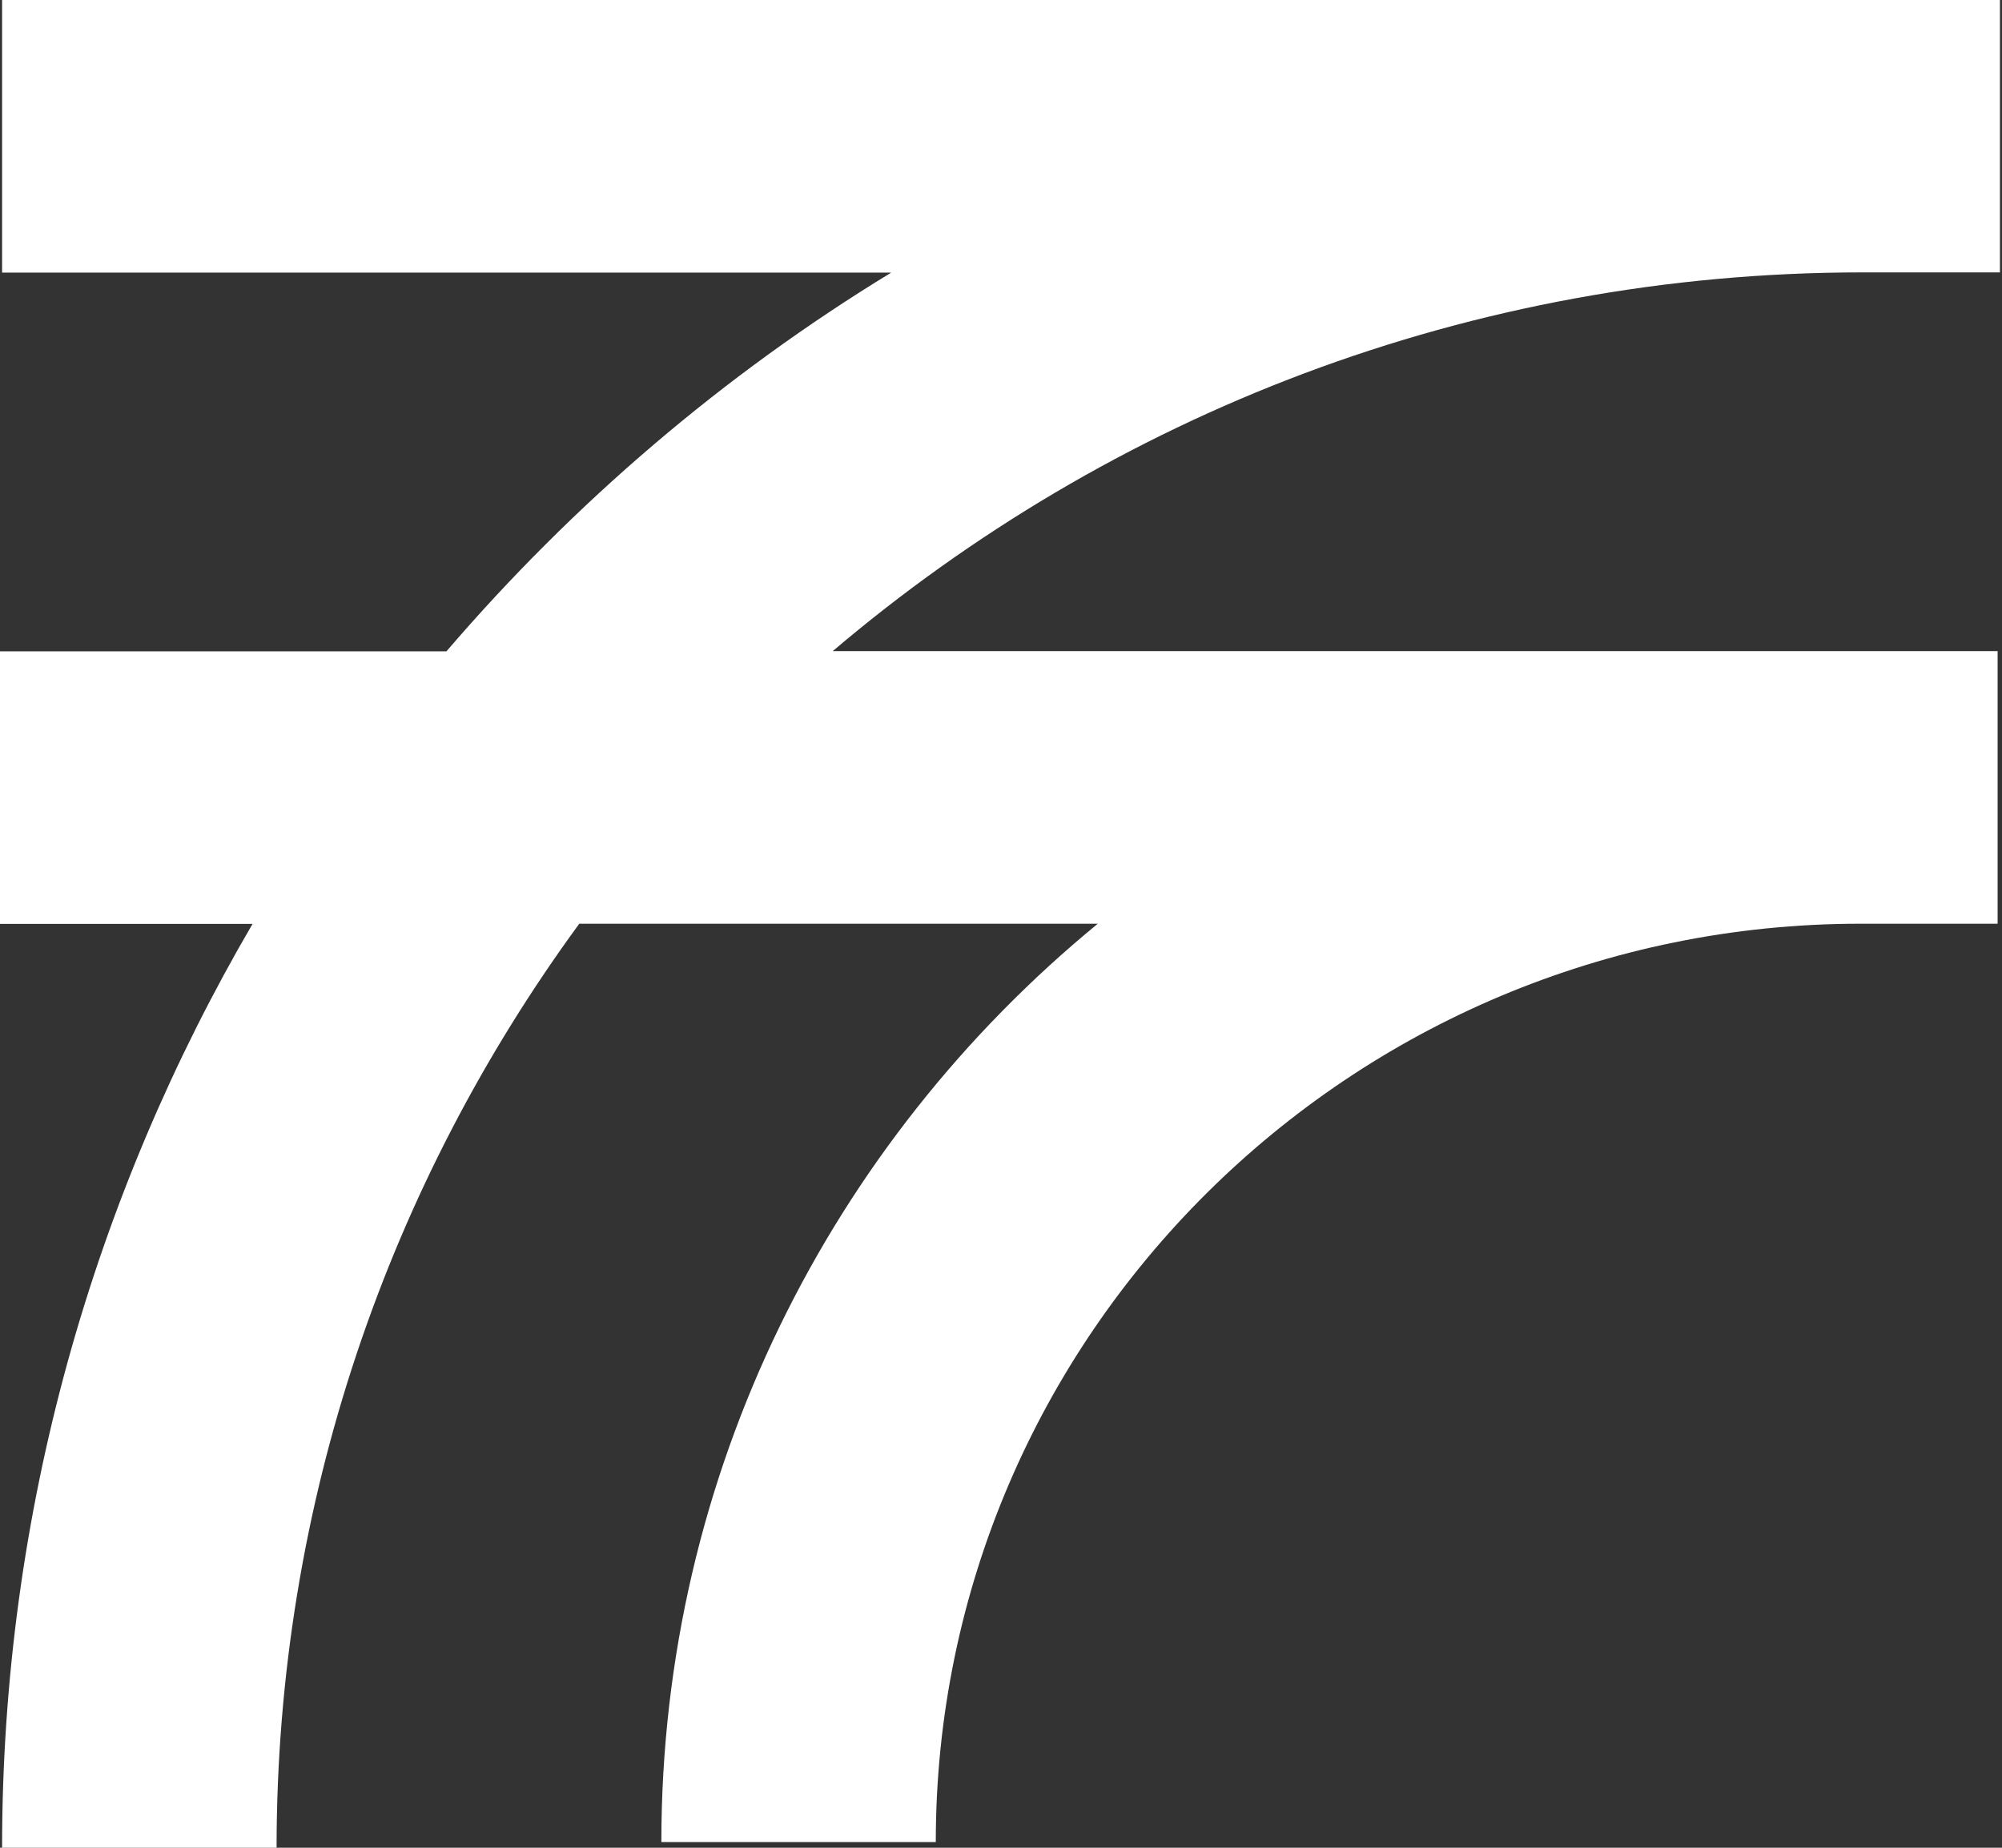 <svg width="26" height="24" viewBox="0 0 26 24" fill="none" xmlns="http://www.w3.org/2000/svg">
<rect x="0" y="0" width="26" height="24" fill="#333333" stroke="none"/>
<path d="M25.973 0V3.541L25.971 3.538H24.188C19.087 3.538 14.417 5.395 10.815 8.457H25.943V11.998H24.161C17.539 11.998 12.153 17.348 12.153 23.926H8.589C8.589 19.131 10.797 14.836 14.257 11.998H7.523C5.054 15.372 3.592 19.52 3.592 24H0.027C0.027 19.631 1.216 15.533 3.28 12H0V8.46H5.798C7.448 6.536 9.395 4.869 11.574 3.541H0.027V0H25.973Z" fill="white"/>
</svg>
